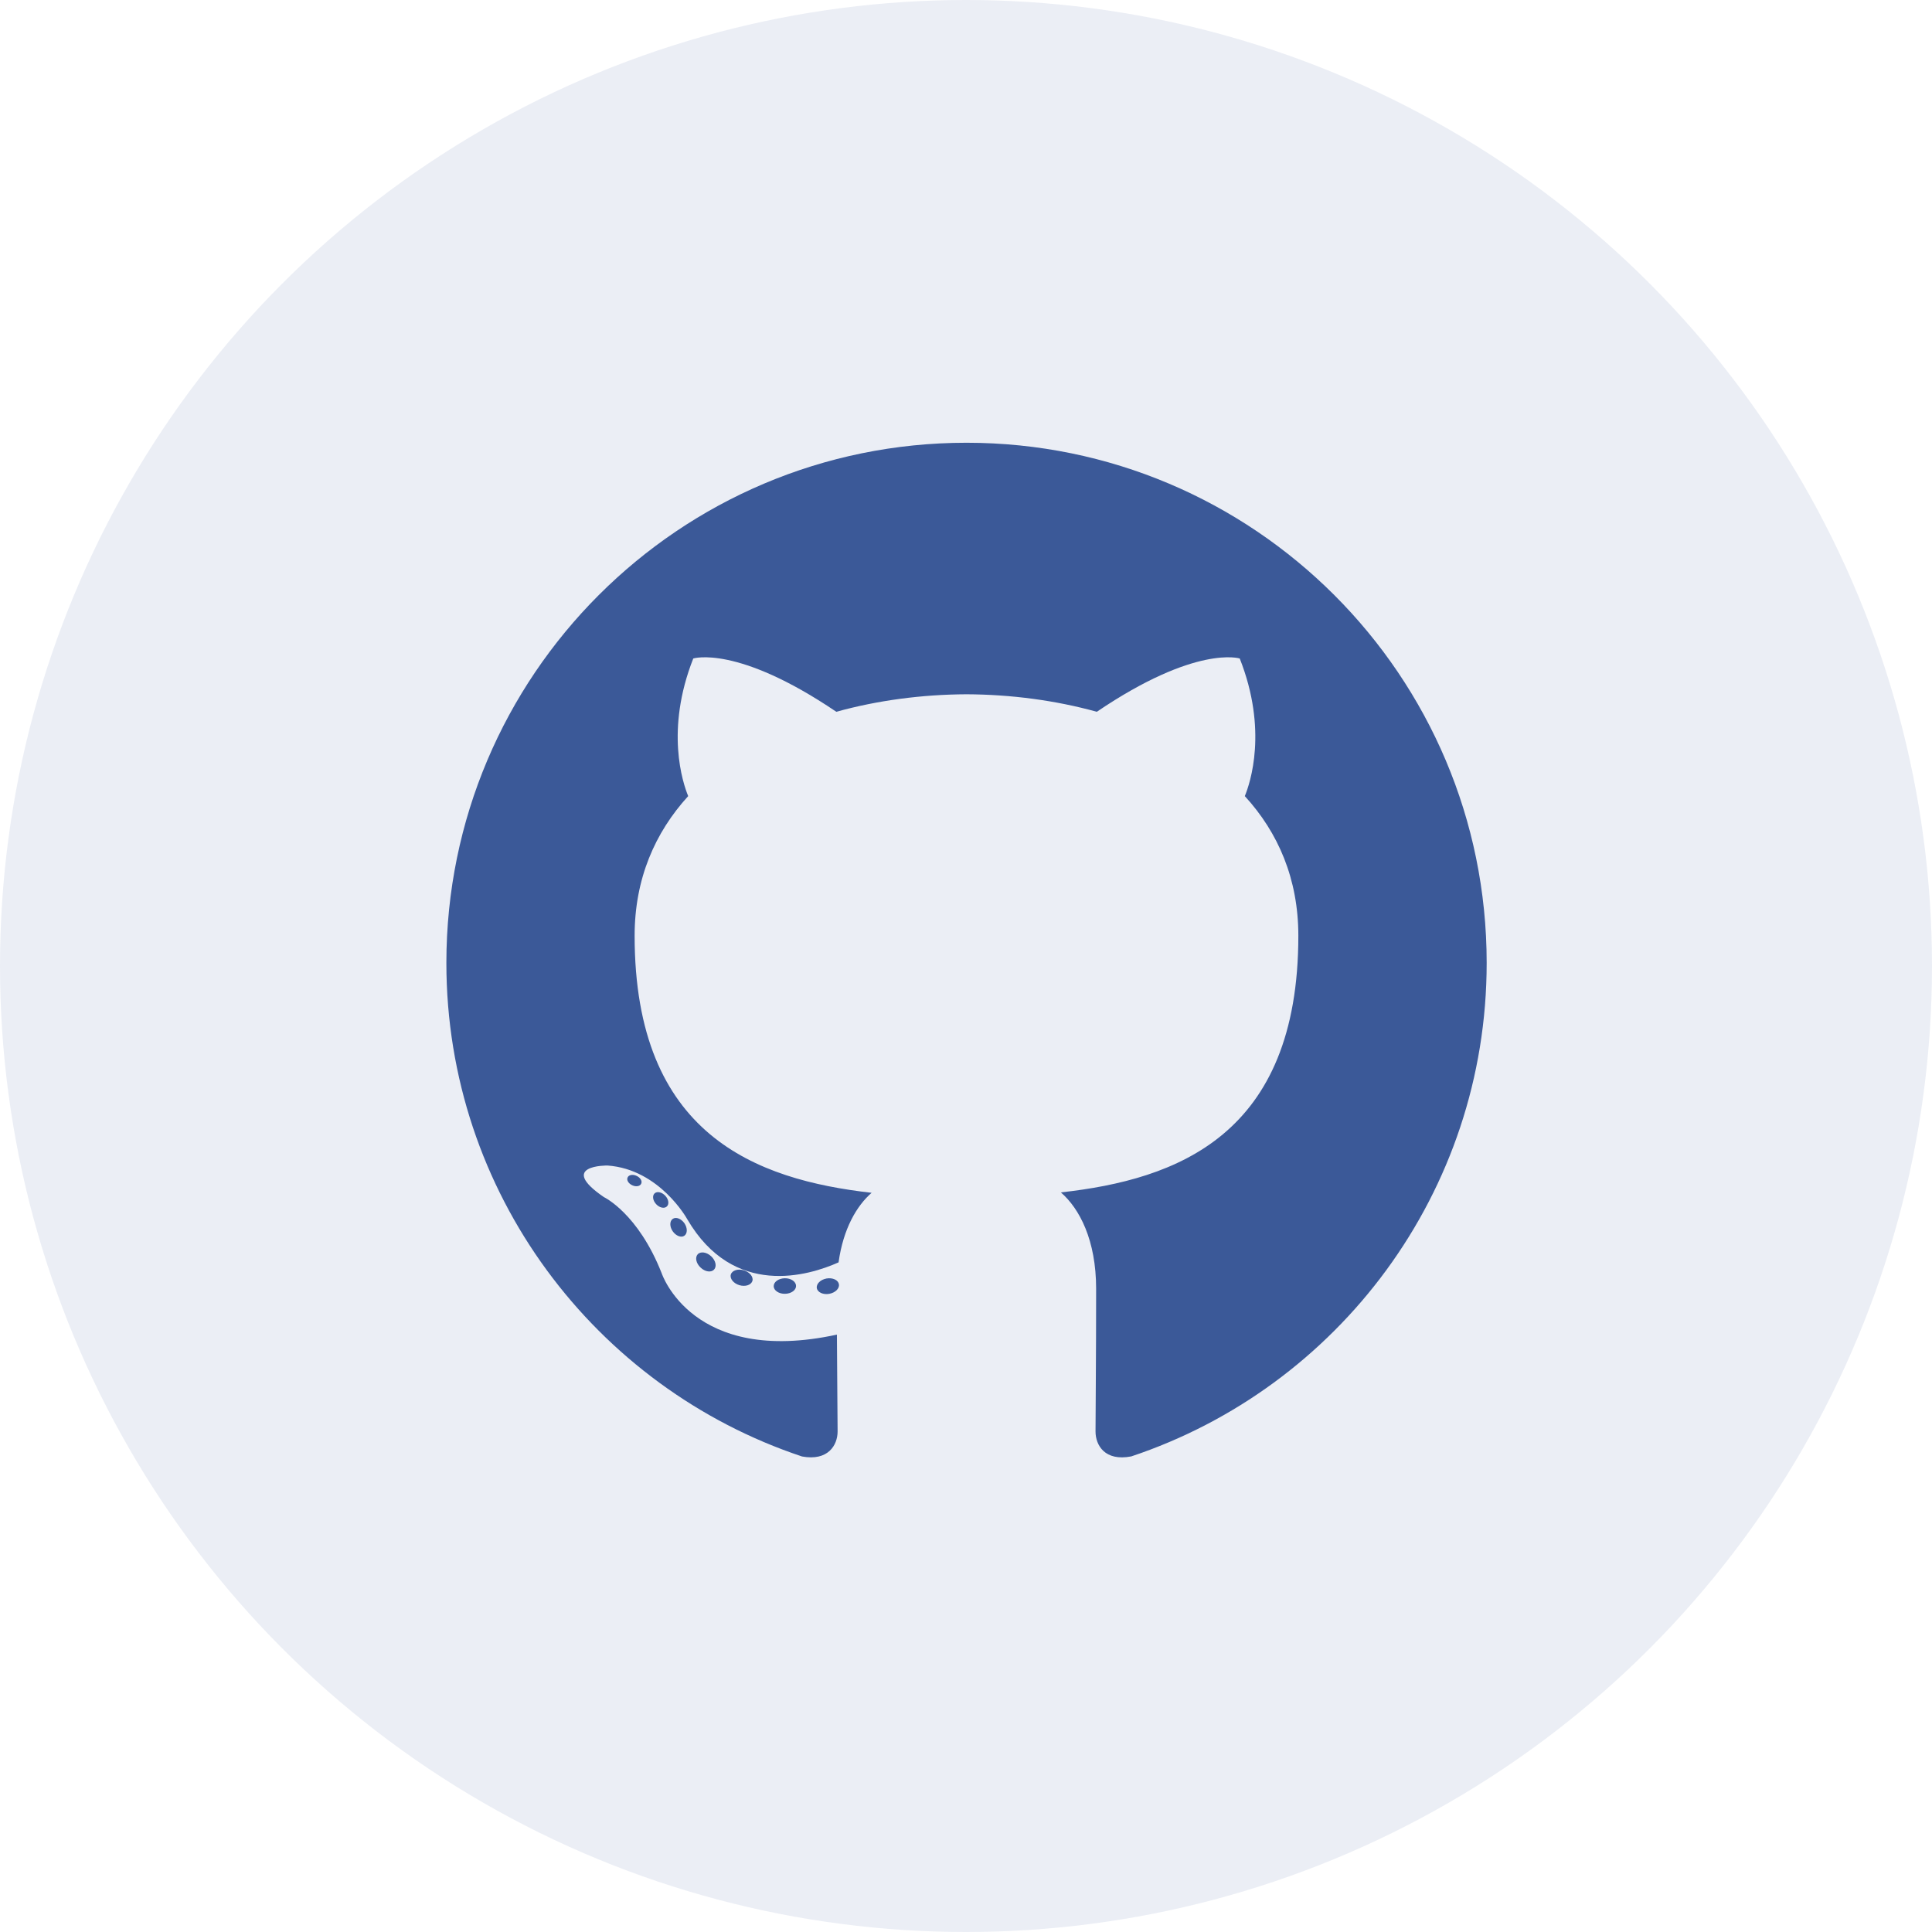 <svg width="48" height="48" viewBox="0 0 48 48" fill="none" xmlns="http://www.w3.org/2000/svg">
<circle cx="24" cy="24" r="24" fill="#3B5998" fill-opacity="0.1"/>
<path d="M24.013 11C16.877 11 11.09 16.786 11.09 23.923C11.09 29.633 14.793 34.477 19.927 36.186C20.573 36.305 20.81 35.905 20.81 35.564C20.81 35.256 20.798 34.238 20.793 33.158C17.198 33.94 16.439 31.633 16.439 31.633C15.851 30.14 15.004 29.742 15.004 29.742C13.832 28.94 15.092 28.957 15.092 28.957C16.39 29.048 17.073 30.288 17.073 30.288C18.226 32.264 20.097 31.693 20.834 31.363C20.95 30.527 21.285 29.957 21.655 29.635C18.784 29.308 15.767 28.2 15.767 23.248C15.767 21.837 16.272 20.684 17.098 19.779C16.964 19.454 16.522 18.14 17.224 16.36C17.224 16.36 18.309 16.012 20.778 17.684C21.809 17.398 22.915 17.254 24.013 17.249C25.111 17.254 26.218 17.398 27.25 17.684C29.717 16.012 30.801 16.36 30.801 16.36C31.504 18.14 31.061 19.454 30.927 19.779C31.756 20.684 32.257 21.837 32.257 23.248C32.257 28.212 29.234 29.305 26.357 29.625C26.82 30.026 27.233 30.812 27.233 32.018C27.233 33.747 27.218 35.138 27.218 35.564C27.218 35.908 27.451 36.311 28.106 36.184C33.238 34.473 36.936 29.631 36.936 23.923C36.936 16.786 31.15 11 24.013 11Z" fill="#3B5998"/>
<path d="M15.93 29.409C15.902 29.473 15.801 29.492 15.709 29.448C15.615 29.406 15.562 29.319 15.593 29.254C15.62 29.188 15.722 29.17 15.815 29.214C15.909 29.256 15.963 29.345 15.93 29.409ZM16.566 29.976C16.504 30.033 16.384 30.007 16.302 29.917C16.217 29.826 16.201 29.706 16.264 29.648C16.328 29.591 16.445 29.618 16.529 29.708C16.614 29.799 16.63 29.919 16.566 29.976M17.002 30.702C16.923 30.757 16.793 30.705 16.713 30.59C16.634 30.476 16.634 30.338 16.715 30.282C16.795 30.227 16.923 30.277 17.004 30.391C17.083 30.508 17.083 30.646 17.002 30.702M17.739 31.543C17.669 31.62 17.518 31.6 17.407 31.493C17.294 31.389 17.263 31.241 17.334 31.163C17.405 31.085 17.557 31.107 17.669 31.212C17.781 31.316 17.815 31.465 17.739 31.543M18.692 31.826C18.661 31.927 18.516 31.973 18.37 31.93C18.224 31.886 18.128 31.768 18.157 31.665C18.188 31.563 18.334 31.515 18.481 31.561C18.627 31.606 18.723 31.723 18.693 31.826M19.777 31.947C19.781 32.053 19.657 32.142 19.503 32.144C19.349 32.147 19.224 32.061 19.222 31.956C19.222 31.848 19.343 31.761 19.498 31.758C19.651 31.755 19.777 31.841 19.777 31.947ZM20.843 31.906C20.861 32.01 20.755 32.117 20.602 32.145C20.452 32.172 20.313 32.108 20.294 32.005C20.275 31.898 20.384 31.792 20.534 31.764C20.687 31.738 20.823 31.8 20.843 31.906Z" fill="#3B5998"/>
</svg>
